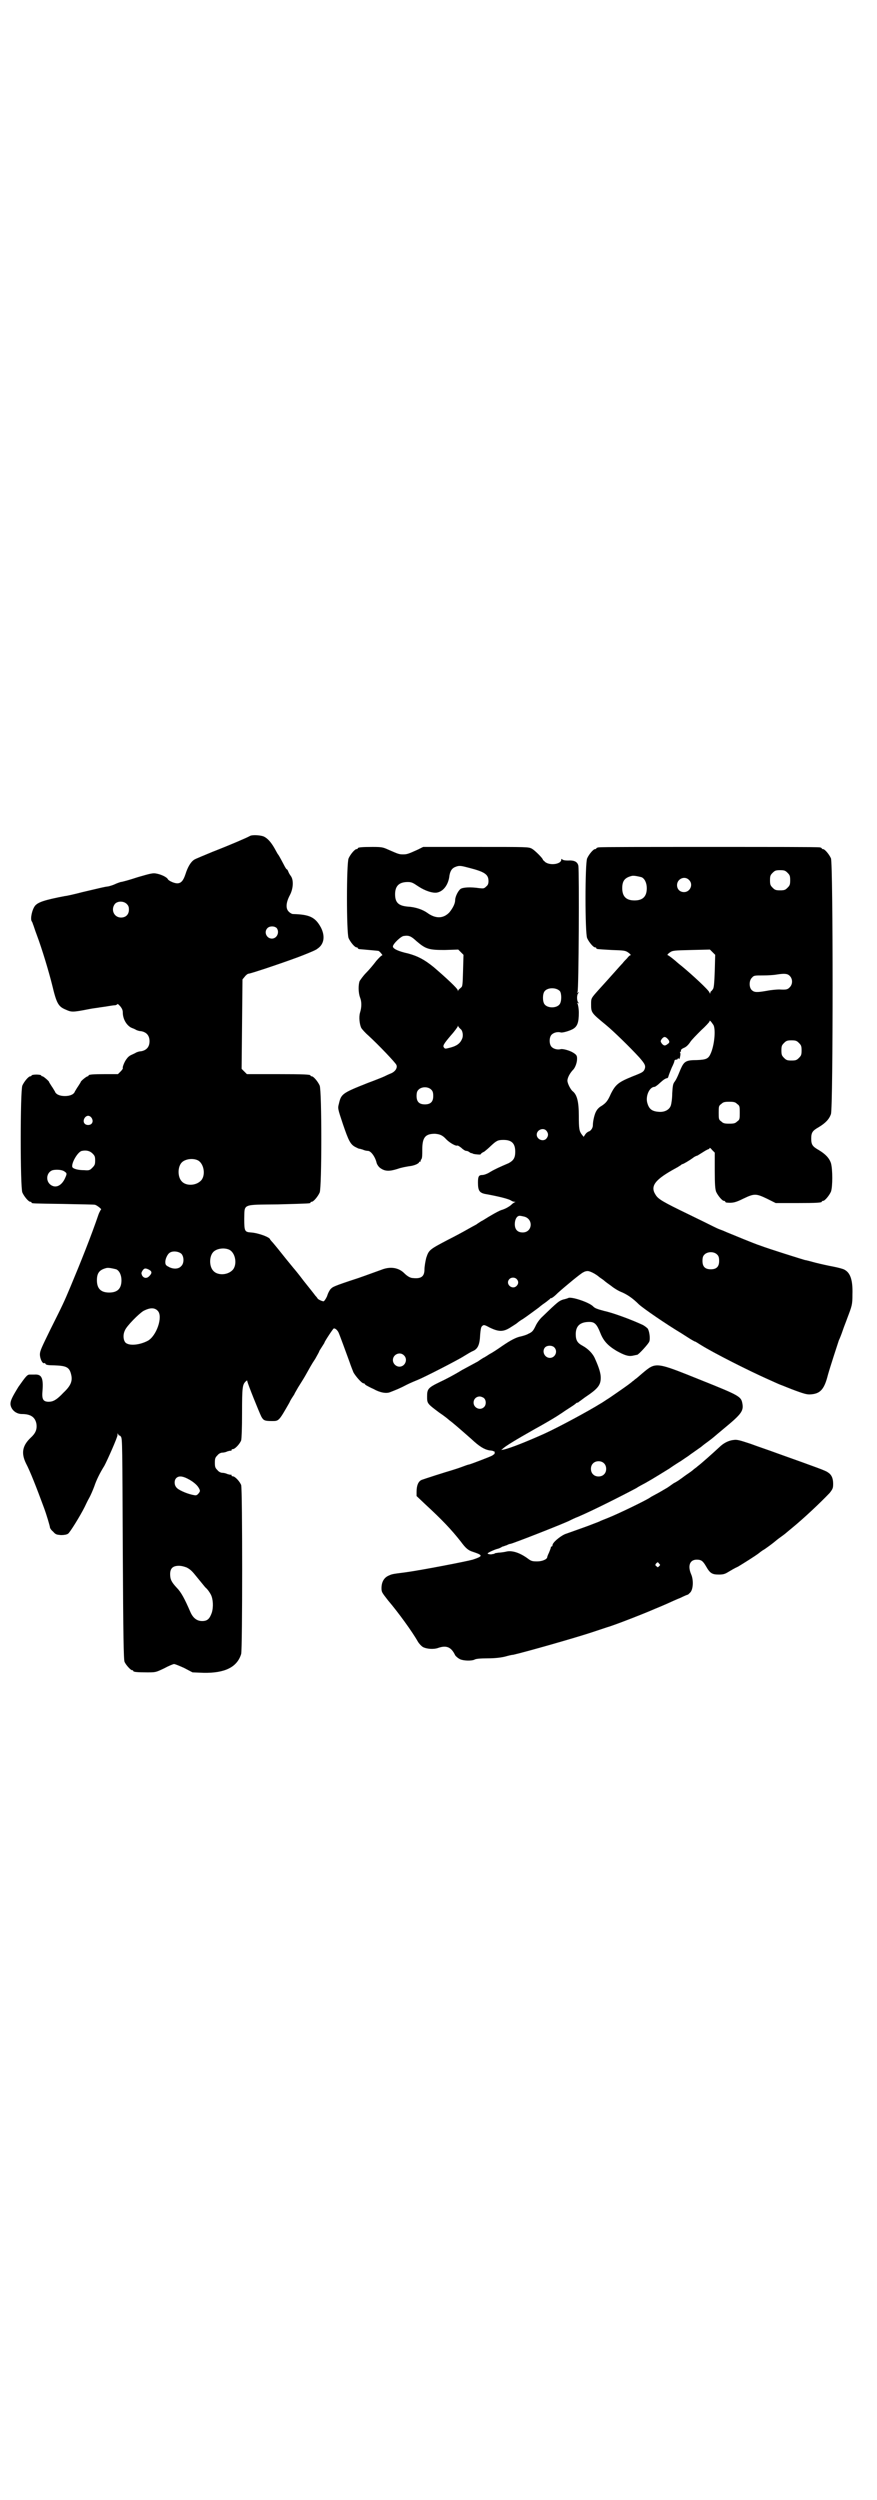 <?xml version="1.0" standalone="no"?>
<!DOCTYPE svg PUBLIC "-//W3C//DTD SVG 20010904//EN"
 "http://www.w3.org/TR/2001/REC-SVG-20010904/DTD/svg10.dtd">
<svg version="1.0" xmlns="http://www.w3.org/2000/svg"
 width="1000pt" height="2850pt" viewBox="0 0 1000 2850"
 preserveAspectRatio="xMidYMid meet">
<g transform="translate(0,2850) scale(0.5,-0.5)"
fill="#000000" stroke="none">
<path d="M570 3794 c-7 -4 -44 -20 -85 -36 -19 -8 -39 -16 -42 -18 -8 -5 -15
-17 -20 -33 -5 -15 -10 -21 -19 -21 -6 0 -18 5 -21 9 -2 5 -15 11 -25 13 -9 2
-13 1 -44 -8 -18 -6 -36 -11 -39 -11 -3 -1 -9 -3 -13 -5 -4 -2 -11 -4 -15 -5
-9 -1 -12 -2 -59 -13 -19 -5 -37 -9 -40 -9 -47 -9 -61 -14 -68 -22 -7 -9 -11
-29 -8 -35 2 -3 3 -6 3 -7 1 -1 4 -12 9 -25 12 -32 27 -82 35 -114 10 -42 14
-49 31 -56 13 -6 16 -6 52 1 9 2 20 3 25 4 6 1 15 2 20 3 6 1 12 2 16 2 3 1 5
2 5 3 0 1 3 -2 6 -5 4 -5 6 -9 6 -14 0 -15 8 -29 19 -35 5 -2 10 -4 11 -5 2
-1 7 -3 11 -3 13 -2 20 -10 20 -23 0 -13 -7 -21 -20 -23 -4 0 -9 -2 -11 -3 -1
-1 -6 -3 -10 -5 -5 -2 -9 -6 -11 -9 -5 -6 -10 -19 -9 -21 1 -1 -2 -5 -5 -8
l-6 -6 -28 0 c-30 0 -39 -1 -39 -3 0 -1 -1 -2 -2 -2 -3 0 -16 -11 -16 -13 0
-1 -3 -5 -6 -10 -3 -4 -6 -10 -7 -11 -2 -7 -11 -11 -23 -11 -12 0 -21 4 -23
11 -1 1 -4 7 -7 11 -3 5 -6 9 -6 10 0 2 -13 13 -15 13 -2 0 -3 1 -3 2 0 1 -5
2 -11 2 -6 0 -11 -1 -11 -2 0 -1 -1 -2 -3 -2 -4 0 -14 -12 -18 -21 -5 -11 -5
-233 0 -244 4 -9 14 -21 18 -21 2 0 3 -1 3 -2 0 -2 2 -2 73 -3 37 -1 70 -1 72
-2 4 -1 17 -11 13 -11 0 0 -3 -5 -5 -10 -17 -50 -41 -110 -64 -165 -16 -38
-17 -40 -46 -98 -20 -41 -24 -49 -24 -57 0 -10 6 -22 10 -20 1 1 2 0 3 -2 1
-2 7 -3 20 -3 27 -1 34 -4 38 -20 4 -15 0 -26 -17 -42 -16 -17 -24 -21 -34
-21 -13 0 -16 6 -14 26 2 28 -2 37 -18 36 -3 0 -8 0 -11 0 -6 0 -9 -4 -26 -28
-14 -23 -19 -32 -18 -41 2 -12 13 -21 26 -21 20 0 30 -7 33 -22 2 -13 -2 -22
-13 -32 -19 -18 -22 -35 -11 -58 10 -19 24 -55 41 -101 6 -16 14 -43 14 -46 0
-1 3 -6 7 -9 6 -7 8 -7 18 -8 7 0 13 1 16 3 4 2 28 41 38 61 2 4 6 13 10 20 4
7 9 19 12 27 5 15 13 31 23 47 7 13 30 65 30 70 0 5 0 5 2 1 1 -2 2 -3 2 -2 0
1 2 0 4 -3 3 -5 3 -21 4 -256 1 -201 2 -252 4 -257 3 -7 14 -19 17 -19 2 0 3
-1 3 -2 0 -2 9 -3 31 -3 20 0 20 0 39 9 11 6 21 10 23 10 2 0 12 -4 23 -9 l19
-10 25 -1 c49 -1 77 13 86 43 3 11 3 376 0 385 -3 8 -14 20 -19 20 -2 0 -3 1
-3 2 0 2 -1 2 -1 2 -1 -1 -4 0 -8 1 -4 2 -9 3 -12 3 -3 0 -8 2 -11 6 -5 5 -6
7 -6 17 0 10 1 12 6 17 3 4 8 6 11 6 3 0 8 1 12 3 4 1 7 2 8 1 0 0 1 0 1 2 0
1 1 2 3 2 5 0 16 12 19 20 1 4 2 27 2 63 0 58 1 64 8 71 3 3 4 3 4 1 0 -4 27
-71 32 -81 5 -9 8 -10 25 -10 15 0 15 0 39 42 2 5 6 11 8 14 2 3 4 6 4 7 0 0
4 7 8 14 5 8 12 19 16 26 12 21 13 24 23 39 5 9 9 16 9 17 0 1 3 5 6 10 3 5 6
9 6 10 0 2 19 31 21 32 3 1 8 -3 11 -9 2 -4 17 -45 25 -67 3 -9 7 -19 9 -24 5
-9 19 -25 23 -25 2 0 3 -1 3 -2 0 0 2 -2 4 -3 2 -1 9 -5 16 -8 14 -8 29 -11
38 -7 13 5 23 9 38 17 8 4 20 9 25 11 15 6 91 45 105 54 10 6 13 8 19 11 13 5
17 15 18 38 1 12 2 17 4 19 4 4 5 4 18 -3 21 -10 31 -10 48 1 8 5 14 9 15 10
1 1 6 5 13 9 9 6 25 18 36 26 1 1 7 6 13 10 6 4 11 9 12 9 0 1 1 2 2 2 2 0 6
2 16 12 19 17 53 45 58 47 3 2 7 3 10 3 6 0 19 -7 27 -14 4 -3 9 -6 11 -8 2
-2 9 -7 16 -12 6 -5 16 -11 21 -13 15 -6 28 -15 42 -29 11 -10 62 -45 97 -66
8 -5 17 -11 22 -14 4 -2 8 -5 10 -5 2 -1 8 -5 13 -8 29 -18 108 -58 153 -78 9
-4 22 -10 27 -12 6 -2 22 -9 36 -14 22 -8 27 -9 36 -8 20 2 29 12 37 44 5 18
22 70 25 79 2 4 6 14 9 23 3 9 8 21 10 27 11 29 12 31 12 55 1 33 -5 49 -18
56 -3 2 -15 5 -25 7 -11 2 -29 6 -41 9 -11 3 -22 6 -24 6 -7 2 -81 25 -102 33
-13 4 -63 25 -73 29 -3 1 -11 5 -17 7 -6 2 -14 6 -18 8 -4 2 -28 14 -55 27
-60 29 -70 35 -76 45 -13 20 -1 35 47 61 4 2 8 5 10 6 2 2 4 3 5 3 1 0 14 7
26 16 2 1 5 3 7 3 2 1 8 5 13 8 6 4 12 7 13 7 1 0 2 1 2 2 0 2 3 0 6 -4 l6 -6
0 -41 c0 -32 1 -42 3 -48 4 -9 14 -21 18 -21 2 0 3 -1 3 -2 0 -1 2 -2 4 -2 13
-1 19 0 37 9 25 12 29 12 54 0 l20 -10 47 0 c48 0 58 1 58 3 0 1 1 2 3 2 4 0
14 12 18 21 4 11 4 51 0 65 -4 12 -13 21 -28 30 -14 8 -17 12 -17 26 0 14 3
18 17 26 15 9 24 18 28 30 5 15 5 571 0 583 -4 9 -14 21 -18 21 -2 0 -3 1 -3
2 0 0 -2 2 -5 2 -4 1 -117 1 -252 1 -135 0 -248 0 -251 -1 -4 0 -6 -2 -6 -2 0
-1 -1 -2 -3 -2 -4 0 -14 -12 -18 -21 -5 -11 -5 -171 0 -182 4 -9 14 -21 18
-21 2 0 3 -1 3 -2 0 -2 0 -2 35 -4 28 -1 31 -1 38 -6 4 -3 6 -5 5 -6 -2 0 -5
-3 -8 -7 -3 -3 -8 -8 -10 -11 -3 -3 -11 -12 -19 -21 -16 -18 -17 -19 -36 -40
-17 -19 -17 -19 -17 -32 0 -20 0 -20 34 -48 17 -14 55 -51 76 -74 13 -15 15
-19 12 -27 -3 -6 -4 -7 -27 -16 -32 -13 -39 -18 -50 -40 -7 -16 -11 -21 -22
-28 -4 -2 -9 -7 -11 -11 -4 -6 -8 -23 -8 -33 0 -6 -5 -13 -10 -14 -2 -1 -5 -3
-7 -6 l-4 -6 -4 5 c-6 8 -7 13 -7 43 0 32 -4 48 -14 56 -5 4 -12 18 -12 24 0
7 6 18 14 26 4 5 8 15 8 24 0 7 -1 9 -9 14 -8 5 -23 9 -28 8 -7 -2 -16 0 -21
5 -6 6 -6 22 0 28 5 5 14 7 21 5 4 -1 18 3 26 7 12 6 15 16 15 38 0 10 -2 19
-3 21 -2 2 -1 2 1 1 2 -1 3 -1 1 1 -4 4 -4 18 0 22 2 2 1 2 -1 1 -2 -1 -3 -1
-1 1 3 3 4 275 2 288 -2 9 -9 13 -24 12 -7 0 -12 1 -13 3 -2 1 -2 1 -2 -1 0
-10 -24 -14 -36 -6 -3 3 -6 5 -6 6 0 3 -18 21 -25 25 -8 4 -8 4 -128 4 l-120
0 -12 -6 c-22 -10 -25 -11 -34 -11 -9 0 -11 1 -34 11 -11 5 -14 6 -35 6 -25 0
-34 -1 -34 -3 0 -1 -1 -2 -3 -2 -4 0 -14 -12 -18 -21 -5 -11 -5 -171 0 -182 4
-9 14 -21 18 -21 2 0 3 -1 3 -2 0 -1 1 -1 3 -2 1 0 11 -1 23 -2 12 -1 21 -2
21 -2 3 -1 10 -10 9 -10 -2 0 -8 -6 -14 -13 -6 -8 -16 -20 -23 -27 -7 -7 -13
-16 -15 -19 -3 -9 -3 -26 1 -37 4 -10 4 -22 0 -35 -3 -10 -1 -27 3 -35 2 -3 9
-11 16 -17 23 -21 62 -62 64 -67 3 -7 -3 -16 -14 -20 -5 -2 -11 -5 -13 -6 -2
-1 -19 -8 -38 -15 -58 -23 -61 -25 -66 -47 -3 -11 -3 -11 9 -47 13 -38 17 -47
30 -53 4 -2 8 -4 8 -3 0 0 3 -1 7 -2 4 -2 9 -3 12 -3 7 0 17 -14 20 -28 1 -3
4 -8 8 -11 11 -8 21 -8 40 -2 8 3 20 5 26 6 11 1 23 6 23 10 0 0 1 1 3 0 1 -1
1 -1 0 0 0 1 0 4 2 6 2 3 2 10 2 22 0 28 7 36 29 36 11 -1 17 -3 26 -13 8 -8
21 -15 24 -14 2 1 6 -2 10 -5 4 -4 9 -7 11 -7 2 0 5 -1 6 -2 2 -1 4 -3 5 -3 2
0 4 -1 6 -2 5 -1 16 -2 16 -1 0 1 3 4 8 6 4 3 11 9 15 13 13 12 16 14 29 14
19 0 27 -8 27 -27 0 -14 -4 -20 -15 -26 -21 -9 -32 -14 -42 -20 -6 -4 -14 -7
-18 -7 -8 0 -10 -3 -10 -17 0 -18 3 -23 15 -26 34 -6 56 -12 60 -15 3 -2 6 -3
8 -3 3 0 3 -1 1 -1 -2 -1 -5 -3 -7 -5 -5 -5 -16 -11 -24 -13 -3 -1 -13 -6 -23
-12 -9 -5 -19 -12 -22 -13 -3 -2 -8 -5 -12 -8 -4 -2 -13 -7 -20 -11 -7 -4 -27
-15 -45 -24 -42 -22 -43 -23 -49 -41 -2 -8 -4 -20 -4 -26 0 -16 -7 -22 -26
-20 -6 0 -13 4 -20 11 -13 13 -32 16 -52 8 -6 -2 -30 -11 -53 -19 -58 -19 -58
-20 -63 -25 -2 -2 -6 -9 -8 -16 -3 -7 -7 -12 -8 -12 -4 0 -14 5 -14 7 0 0 -2
3 -5 6 -2 3 -14 18 -26 33 -12 16 -22 28 -23 29 -1 1 -8 10 -18 22 -16 20 -19
24 -30 37 -3 3 -6 7 -6 7 0 5 -27 15 -44 16 -14 1 -15 3 -15 31 1 35 -6 32 77
33 73 2 74 2 74 4 0 1 1 2 3 2 4 0 14 12 18 21 5 11 5 233 0 244 -4 9 -14 21
-18 21 -2 0 -3 1 -3 2 0 2 -11 3 -78 3 l-67 0 -6 6 -6 6 1 102 1 102 5 6 c3 4
7 7 9 7 5 0 94 30 124 42 15 6 30 12 33 15 15 10 18 28 8 48 -13 24 -26 30
-64 31 -2 0 -6 2 -9 5 -8 7 -7 21 2 38 8 15 9 35 2 44 -3 4 -5 8 -6 11 -1 2
-2 4 -3 4 -1 0 -4 5 -7 11 -10 19 -12 22 -13 23 -1 1 -4 7 -8 14 -8 14 -16 23
-25 27 -8 3 -26 4 -31 1z m501 -73 c35 -9 43 -15 43 -30 0 -5 -1 -9 -5 -12 -5
-5 -6 -5 -16 -4 -20 3 -38 2 -43 -2 -6 -5 -12 -18 -12 -25 0 -8 -5 -18 -13
-28 -14 -15 -32 -15 -51 -1 -10 7 -26 13 -45 14 -20 2 -28 9 -28 28 0 19 9 28
29 28 9 0 12 -2 24 -10 15 -10 33 -16 43 -14 15 3 26 19 28 39 2 11 6 17 15
20 8 3 12 2 31 -3z m725 -11 c5 -5 6 -7 6 -17 0 -10 -1 -12 -6 -17 -5 -5 -7
-6 -17 -6 -10 0 -12 1 -17 6 -5 5 -6 7 -6 17 0 10 1 12 6 17 5 5 7 6 17 6 10
0 12 -1 17 -6z m-333 -10 c7 -3 12 -13 12 -25 0 -19 -9 -28 -28 -28 -19 0 -28
9 -28 28 0 17 6 24 22 28 5 1 14 -1 22 -3z m108 -6 c11 -10 3 -28 -11 -28 -9
0 -16 6 -16 16 0 14 17 22 27 12z m-1282 -55 c4 -4 5 -7 5 -13 0 -11 -7 -18
-18 -18 -16 0 -24 18 -14 31 6 7 20 7 27 0z m342 -55 c7 -9 1 -24 -11 -24 -12
0 -19 15 -10 24 5 5 16 5 21 0z m319 -30 c21 -18 28 -20 64 -20 l31 1 6 -6 6
-6 -1 -36 c-1 -33 -1 -36 -5 -39 -2 -2 -5 -4 -6 -6 -1 -3 -1 -3 -1 0 0 4 -27
29 -55 53 -21 17 -36 25 -58 31 -23 5 -35 11 -35 16 0 6 19 24 25 24 12 2 17
-1 29 -12z m680 -68 c-1 -28 -2 -38 -4 -41 -2 -3 -4 -5 -4 -5 -1 0 -2 -2 -2
-3 0 -3 -1 -3 -2 0 -2 6 -40 41 -63 60 -5 4 -10 8 -11 9 -3 3 -19 16 -21 16
-2 1 0 3 4 6 7 5 9 5 50 6 l42 1 6 -6 6 -6 -1 -37z m171 -11 c7 -7 7 -19 0
-26 -5 -5 -7 -6 -24 -5 -5 0 -18 -1 -28 -3 -23 -4 -29 -4 -35 2 -6 6 -6 22 1
28 4 5 6 5 25 5 12 0 26 1 31 2 19 3 25 2 30 -3z m-524 -35 c4 -6 4 -24 -1
-30 -7 -9 -27 -9 -34 0 -5 6 -5 24 0 30 7 9 27 9 35 0z m350 -77 c5 -9 3 -41
-5 -62 -6 -15 -10 -17 -33 -18 -25 0 -29 -3 -37 -21 -8 -20 -11 -25 -14 -29
-3 -4 -4 -8 -5 -26 0 -12 -2 -24 -3 -27 -3 -10 -14 -16 -27 -15 -16 1 -23 6
-27 21 -4 15 5 36 17 36 1 0 7 4 12 9 9 8 12 10 17 11 1 0 2 2 3 6 1 3 4 11 7
18 3 6 6 13 6 15 0 2 2 3 4 3 2 0 4 1 4 3 0 1 1 1 2 -1 1 -2 2 0 3 5 1 4 1 8
0 9 -1 1 0 2 1 2 1 0 1 1 1 3 -1 1 2 4 7 6 5 2 10 7 14 13 3 5 15 17 25 27 10
9 19 19 19 20 0 4 3 1 9 -8z m-577 -9 c5 -3 7 -15 4 -22 -4 -10 -11 -16 -25
-20 -12 -3 -14 -4 -16 -1 -4 4 -2 8 15 28 9 10 16 20 16 21 0 2 1 2 1 0 1 -2
3 -4 5 -6z m472 -22 c5 -5 6 -9 1 -12 -6 -5 -9 -5 -14 1 -3 5 -3 5 0 10 5 6 8
6 13 1z m300 -10 c5 -5 6 -7 6 -17 0 -10 -1 -12 -6 -17 -5 -5 -7 -6 -17 -6
-10 0 -12 1 -17 6 -5 5 -6 7 -6 17 0 10 1 12 6 17 5 5 7 6 17 6 10 0 12 -1 17
-6z m-838 -107 c3 -3 4 -7 4 -14 0 -13 -6 -19 -19 -19 -13 0 -19 6 -19 19 0 7
1 11 4 14 7 8 23 8 30 0z m697 -32 c6 -4 6 -6 6 -20 0 -14 0 -16 -6 -20 -4 -4
-7 -5 -18 -5 -11 0 -14 1 -18 5 -6 4 -6 6 -6 20 0 14 0 16 6 20 4 4 7 5 18 5
11 0 14 -1 18 -5z m-1472 -32 c5 -8 1 -16 -8 -16 -9 0 -13 8 -8 16 2 3 5 5 8
5 3 0 6 -2 8 -5z m1037 -29 c5 -6 5 -12 0 -18 -7 -8 -22 -2 -22 9 0 11 15 17
22 9z m-1035 -52 c5 -5 6 -7 6 -16 0 -9 -1 -11 -7 -17 -5 -5 -7 -6 -18 -5 -14
0 -25 3 -27 7 -3 9 13 36 22 37 10 2 18 0 24 -6z m239 -15 c16 -7 20 -37 7
-48 -12 -11 -34 -11 -43 0 -9 10 -9 32 0 42 7 8 24 11 36 6z m-303 -26 c6 -4
6 -5 1 -16 -7 -15 -19 -22 -30 -16 -15 8 -13 30 2 35 9 2 22 1 27 -3z m1049
-103 c21 -6 18 -36 -4 -36 -12 0 -18 7 -18 19 0 11 5 19 11 19 2 0 7 -1 11 -2z
m-674 -75 c16 -7 20 -37 7 -48 -12 -11 -34 -11 -43 0 -9 10 -9 32 0 42 7 8 24
11 36 6z m-108 -10 c6 -7 6 -22 -1 -28 -6 -7 -19 -7 -29 -1 -6 3 -7 5 -7 11 0
7 5 17 9 20 7 6 22 4 28 -2z m1222 -2 c3 -3 4 -7 4 -14 0 -13 -6 -19 -19 -19
-13 0 -19 6 -19 19 0 7 1 11 4 14 7 8 23 8 30 0z m-1371 -33 c7 -3 12 -13 12
-25 0 -19 -9 -28 -28 -28 -19 0 -28 9 -28 28 0 17 6 24 22 28 5 1 14 -1 22 -3z
m75 -1 c7 -4 7 -8 0 -15 -5 -5 -12 -5 -16 2 -2 5 -2 6 1 11 4 6 7 6 15 2z
m838 -21 c5 -5 5 -11 0 -16 -10 -10 -27 5 -16 16 4 4 12 4 16 0z m-818 -73
c12 -13 -3 -57 -23 -68 -19 -10 -43 -12 -51 -4 -5 6 -6 18 -1 28 4 10 32 38
42 44 15 8 26 8 33 0z m561 -101 c10 -9 3 -26 -10 -26 -8 0 -15 7 -15 15 0 13
16 20 25 11z m-494 -281 c12 -6 22 -14 26 -21 4 -7 4 -8 -1 -14 -4 -4 -5 -4
-14 -2 -13 3 -32 11 -36 17 -5 6 -5 16 0 21 5 5 13 5 25 -1z m-1 -203 c9 -5
12 -8 24 -23 5 -6 13 -16 18 -22 6 -5 11 -13 13 -17 5 -10 6 -28 2 -41 -5 -14
-10 -19 -22 -19 -12 0 -21 7 -27 21 -13 30 -21 45 -31 55 -12 13 -15 19 -15
31 0 13 6 19 20 19 6 0 13 -2 18 -4z"/>
<path d="M1297 2741 c-2 -1 -8 -3 -13 -4 -9 -3 -12 -5 -46 -38 -7 -6 -14 -16
-17 -23 -5 -10 -7 -13 -16 -17 -5 -3 -13 -5 -17 -6 -11 -2 -24 -9 -43 -22 -10
-7 -22 -15 -28 -18 -5 -3 -12 -8 -15 -9 -3 -2 -8 -5 -12 -8 -4 -2 -20 -11 -37
-20 -16 -10 -39 -22 -50 -27 -27 -13 -29 -16 -29 -33 0 -16 0 -16 28 -37 9 -6
18 -13 19 -14 1 -1 6 -5 10 -8 10 -8 36 -31 44 -38 17 -16 29 -24 42 -26 3 0
6 -1 7 -1 0 0 1 -1 2 -1 1 0 2 -1 2 -1 0 -1 0 -3 0 -4 0 -1 -3 -3 -6 -5 -6 -3
-45 -18 -52 -20 -2 0 -10 -3 -18 -6 -8 -3 -18 -6 -21 -7 -14 -4 -64 -20 -69
-22 -8 -3 -12 -13 -12 -27 l0 -10 19 -18 c39 -36 60 -58 82 -86 11 -15 17 -20
27 -23 24 -8 24 -10 0 -18 -14 -4 -117 -24 -154 -29 -32 -4 -30 -4 -39 -8 -10
-5 -15 -15 -15 -28 0 -9 1 -10 15 -28 23 -27 55 -71 68 -94 3 -5 8 -10 11 -12
9 -5 26 -6 36 -2 18 6 29 2 38 -17 2 -3 7 -7 11 -9 9 -4 27 -4 33 -1 3 2 13 3
31 3 17 0 31 2 39 4 7 2 15 4 18 4 27 6 143 39 182 52 15 5 30 10 33 11 15 4
89 33 109 42 5 2 17 7 26 11 9 4 24 11 32 14 8 4 15 7 16 7 1 0 3 2 6 5 7 7 8
29 2 42 -8 19 -3 33 13 33 10 0 14 -3 21 -15 9 -16 14 -19 29 -19 10 0 14 1
22 6 5 3 15 9 22 12 10 6 39 24 48 31 1 1 5 4 8 6 6 3 27 19 29 21 1 1 6 5 13
10 7 5 12 9 13 10 1 1 6 5 12 10 28 23 64 57 86 80 7 9 8 11 8 21 0 13 -4 21
-12 26 -5 4 -22 10 -117 44 -16 6 -43 15 -59 21 -24 8 -31 10 -38 9 -12 -1
-24 -7 -34 -17 -14 -13 -42 -38 -49 -43 -3 -3 -8 -6 -10 -8 -2 -2 -9 -7 -15
-11 -6 -4 -12 -9 -14 -10 -1 -1 -8 -6 -16 -10 -7 -5 -14 -10 -16 -11 -2 -1
-10 -6 -19 -11 -9 -5 -17 -9 -18 -10 -6 -5 -74 -38 -97 -47 -7 -3 -16 -6 -19
-8 -3 -1 -20 -8 -37 -14 -17 -6 -36 -13 -42 -15 -11 -5 -28 -19 -28 -25 0 -2
-1 -3 -2 -3 -1 0 -2 -1 -2 -3 0 -1 -2 -6 -4 -11 -2 -4 -4 -9 -4 -10 0 -5 -11
-10 -23 -10 -12 0 -14 1 -22 7 -18 13 -36 19 -50 15 -5 -1 -12 -2 -16 -2 -5
-1 -9 -1 -9 -2 0 -1 -4 -1 -8 -2 -4 0 -8 1 -8 2 0 2 18 10 24 11 3 1 5 2 7 3
1 1 3 2 4 2 1 0 5 2 9 3 3 2 7 3 8 3 4 0 129 49 137 54 2 1 10 5 18 8 35 15
102 49 132 65 9 6 20 11 23 13 11 6 45 27 53 32 4 3 16 11 26 17 10 7 18 12
19 13 1 1 7 5 14 10 7 5 13 9 14 10 1 1 6 5 13 10 15 11 15 12 38 31 40 33 45
40 42 57 -3 16 -6 18 -96 54 -102 41 -101 41 -132 15 -8 -7 -15 -13 -17 -14
-1 -1 -3 -3 -5 -4 -6 -6 -40 -29 -53 -38 -8 -5 -18 -12 -22 -14 -24 -15 -92
-52 -127 -68 -38 -17 -75 -32 -92 -36 l-6 -1 6 5 c6 5 25 17 71 43 13 7 39 22
50 29 6 4 14 9 18 12 17 11 25 16 26 18 0 0 2 1 3 1 1 0 3 1 3 2 1 0 7 5 14
10 30 20 36 28 36 45 0 10 -4 23 -13 43 -5 12 -16 23 -29 30 -11 6 -15 12 -15
26 0 19 10 28 31 28 12 0 17 -5 25 -25 7 -18 17 -29 37 -41 18 -10 27 -13 37
-11 5 1 9 2 10 2 3 0 27 26 28 31 2 7 0 23 -4 29 -2 2 -8 7 -13 9 -26 12 -67
27 -86 31 -15 4 -21 6 -25 10 -8 9 -46 22 -56 20z m-33 -113 c9 -9 2 -24 -10
-24 -12 0 -19 15 -11 24 5 5 16 5 21 0z m-160 -116 c5 -5 5 -15 0 -20 -9 -9
-24 -2 -24 10 0 8 6 14 14 14 3 0 8 -2 10 -4z m273 -148 c7 -6 7 -19 1 -25 -6
-7 -19 -7 -25 -1 -7 6 -7 19 -1 25 6 7 19 7 25 1z m126 -229 c3 -3 3 -3 0 -6
-3 -3 -3 -3 -6 0 -3 2 -3 3 -1 6 4 4 4 4 7 0z"/>
</g>
</svg>

